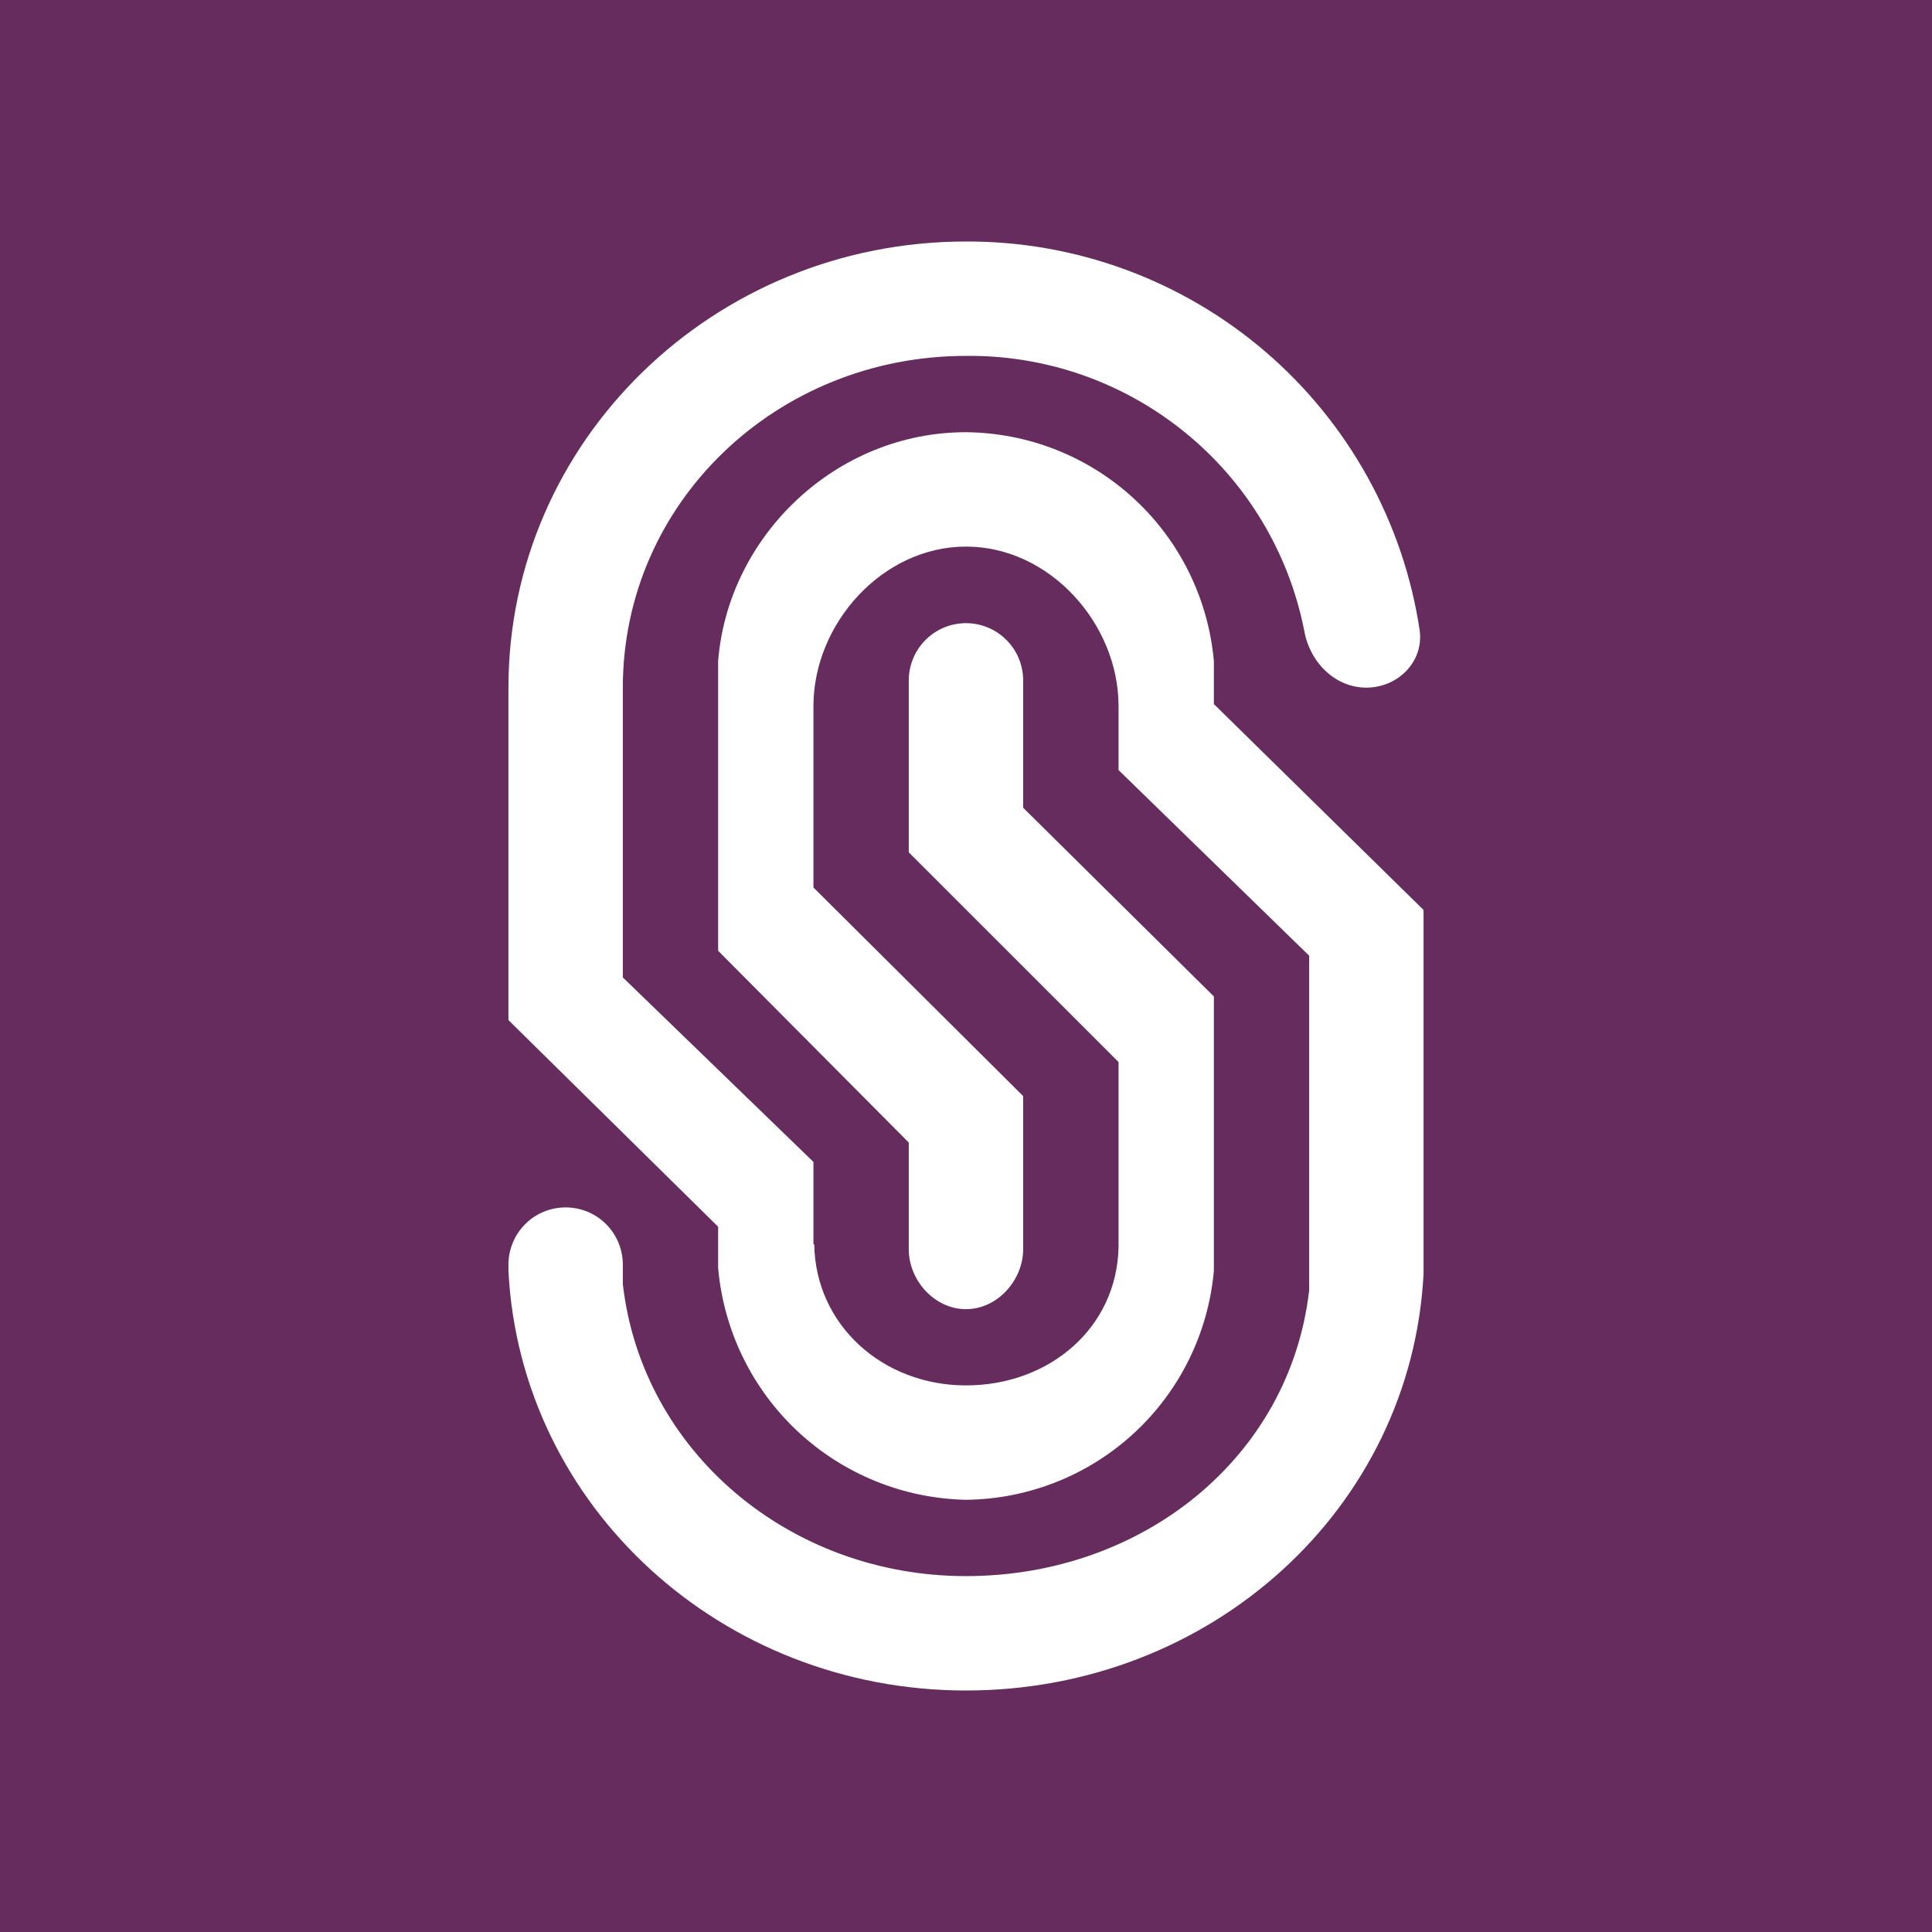 <svg width="24" height="24" viewBox="0 0 24 24" fill="none" xmlns="http://www.w3.org/2000/svg">
<rect x="0" y="0" width="24" height="24" fill="#808080" stroke="none"/>
<g clip-path="url(#clip0_328_33093)">
<path d="M24 0H0V24H24V0Z" fill="#662C5E"/>
<path d="M17.684 11.309V15.823C17.532 18.745 15.041 21 12 21C8.959 21 6.467 18.712 6.316 15.79V15.709C6.316 15.521 6.391 15.34 6.524 15.207C6.657 15.073 6.838 14.999 7.026 14.999C7.215 14.999 7.396 15.073 7.529 15.207C7.662 15.34 7.737 15.521 7.737 15.709V15.951C7.974 18.03 9.807 19.579 12 19.579C14.193 19.579 16.026 18.106 16.263 16.026V11.872L13.895 9.566V8.77C13.895 7.752 13.042 6.79 12 6.79C10.958 6.79 10.105 7.752 10.105 8.77V11.025L12.71 13.616V15.52C12.71 15.899 12.393 16.263 12 16.263C11.607 16.263 11.289 15.903 11.289 15.52V14.193L8.921 11.811V8.211C9.044 6.662 10.38 5.369 12 5.369C12.774 5.376 13.519 5.67 14.088 6.196C14.657 6.721 15.01 7.439 15.079 8.211V8.746L17.684 11.304V11.309Z" fill="white"/>
<path d="M16.973 8.542C17.366 8.542 17.688 8.22 17.636 7.831C17.433 6.484 16.752 5.254 15.717 4.367C14.682 3.48 13.363 2.995 12 3C8.864 3 6.316 5.477 6.316 8.542V12.672L8.921 15.239V15.751C8.989 16.526 9.34 17.249 9.909 17.781C10.477 18.312 11.222 18.615 12 18.631C12.774 18.623 13.518 18.328 14.087 17.803C14.656 17.278 15.009 16.56 15.079 15.789V12.378L12.71 10.034V8.442C12.709 8.349 12.689 8.257 12.652 8.171C12.616 8.085 12.562 8.008 12.495 7.943C12.429 7.878 12.35 7.826 12.263 7.792C12.176 7.757 12.084 7.74 11.99 7.741C11.897 7.743 11.805 7.762 11.719 7.799C11.633 7.836 11.556 7.889 11.491 7.956C11.426 8.023 11.374 8.102 11.34 8.189C11.305 8.275 11.288 8.368 11.289 8.461V10.588L13.895 13.193V15.49C13.875 16.499 13.032 17.21 12 17.21C10.967 17.21 10.129 16.461 10.115 15.457H10.105V14.434L7.737 12.142V8.542C7.737 6.245 9.646 4.421 12 4.421C12.988 4.41 13.949 4.745 14.716 5.368C15.484 5.99 16.009 6.862 16.201 7.831C16.267 8.22 16.58 8.542 16.973 8.542Z" fill="white"/>
</g>
<defs>
<clipPath id="clip0_328_33093">
<rect width="24" height="24" fill="white"/>
</clipPath>
</defs>
</svg>
